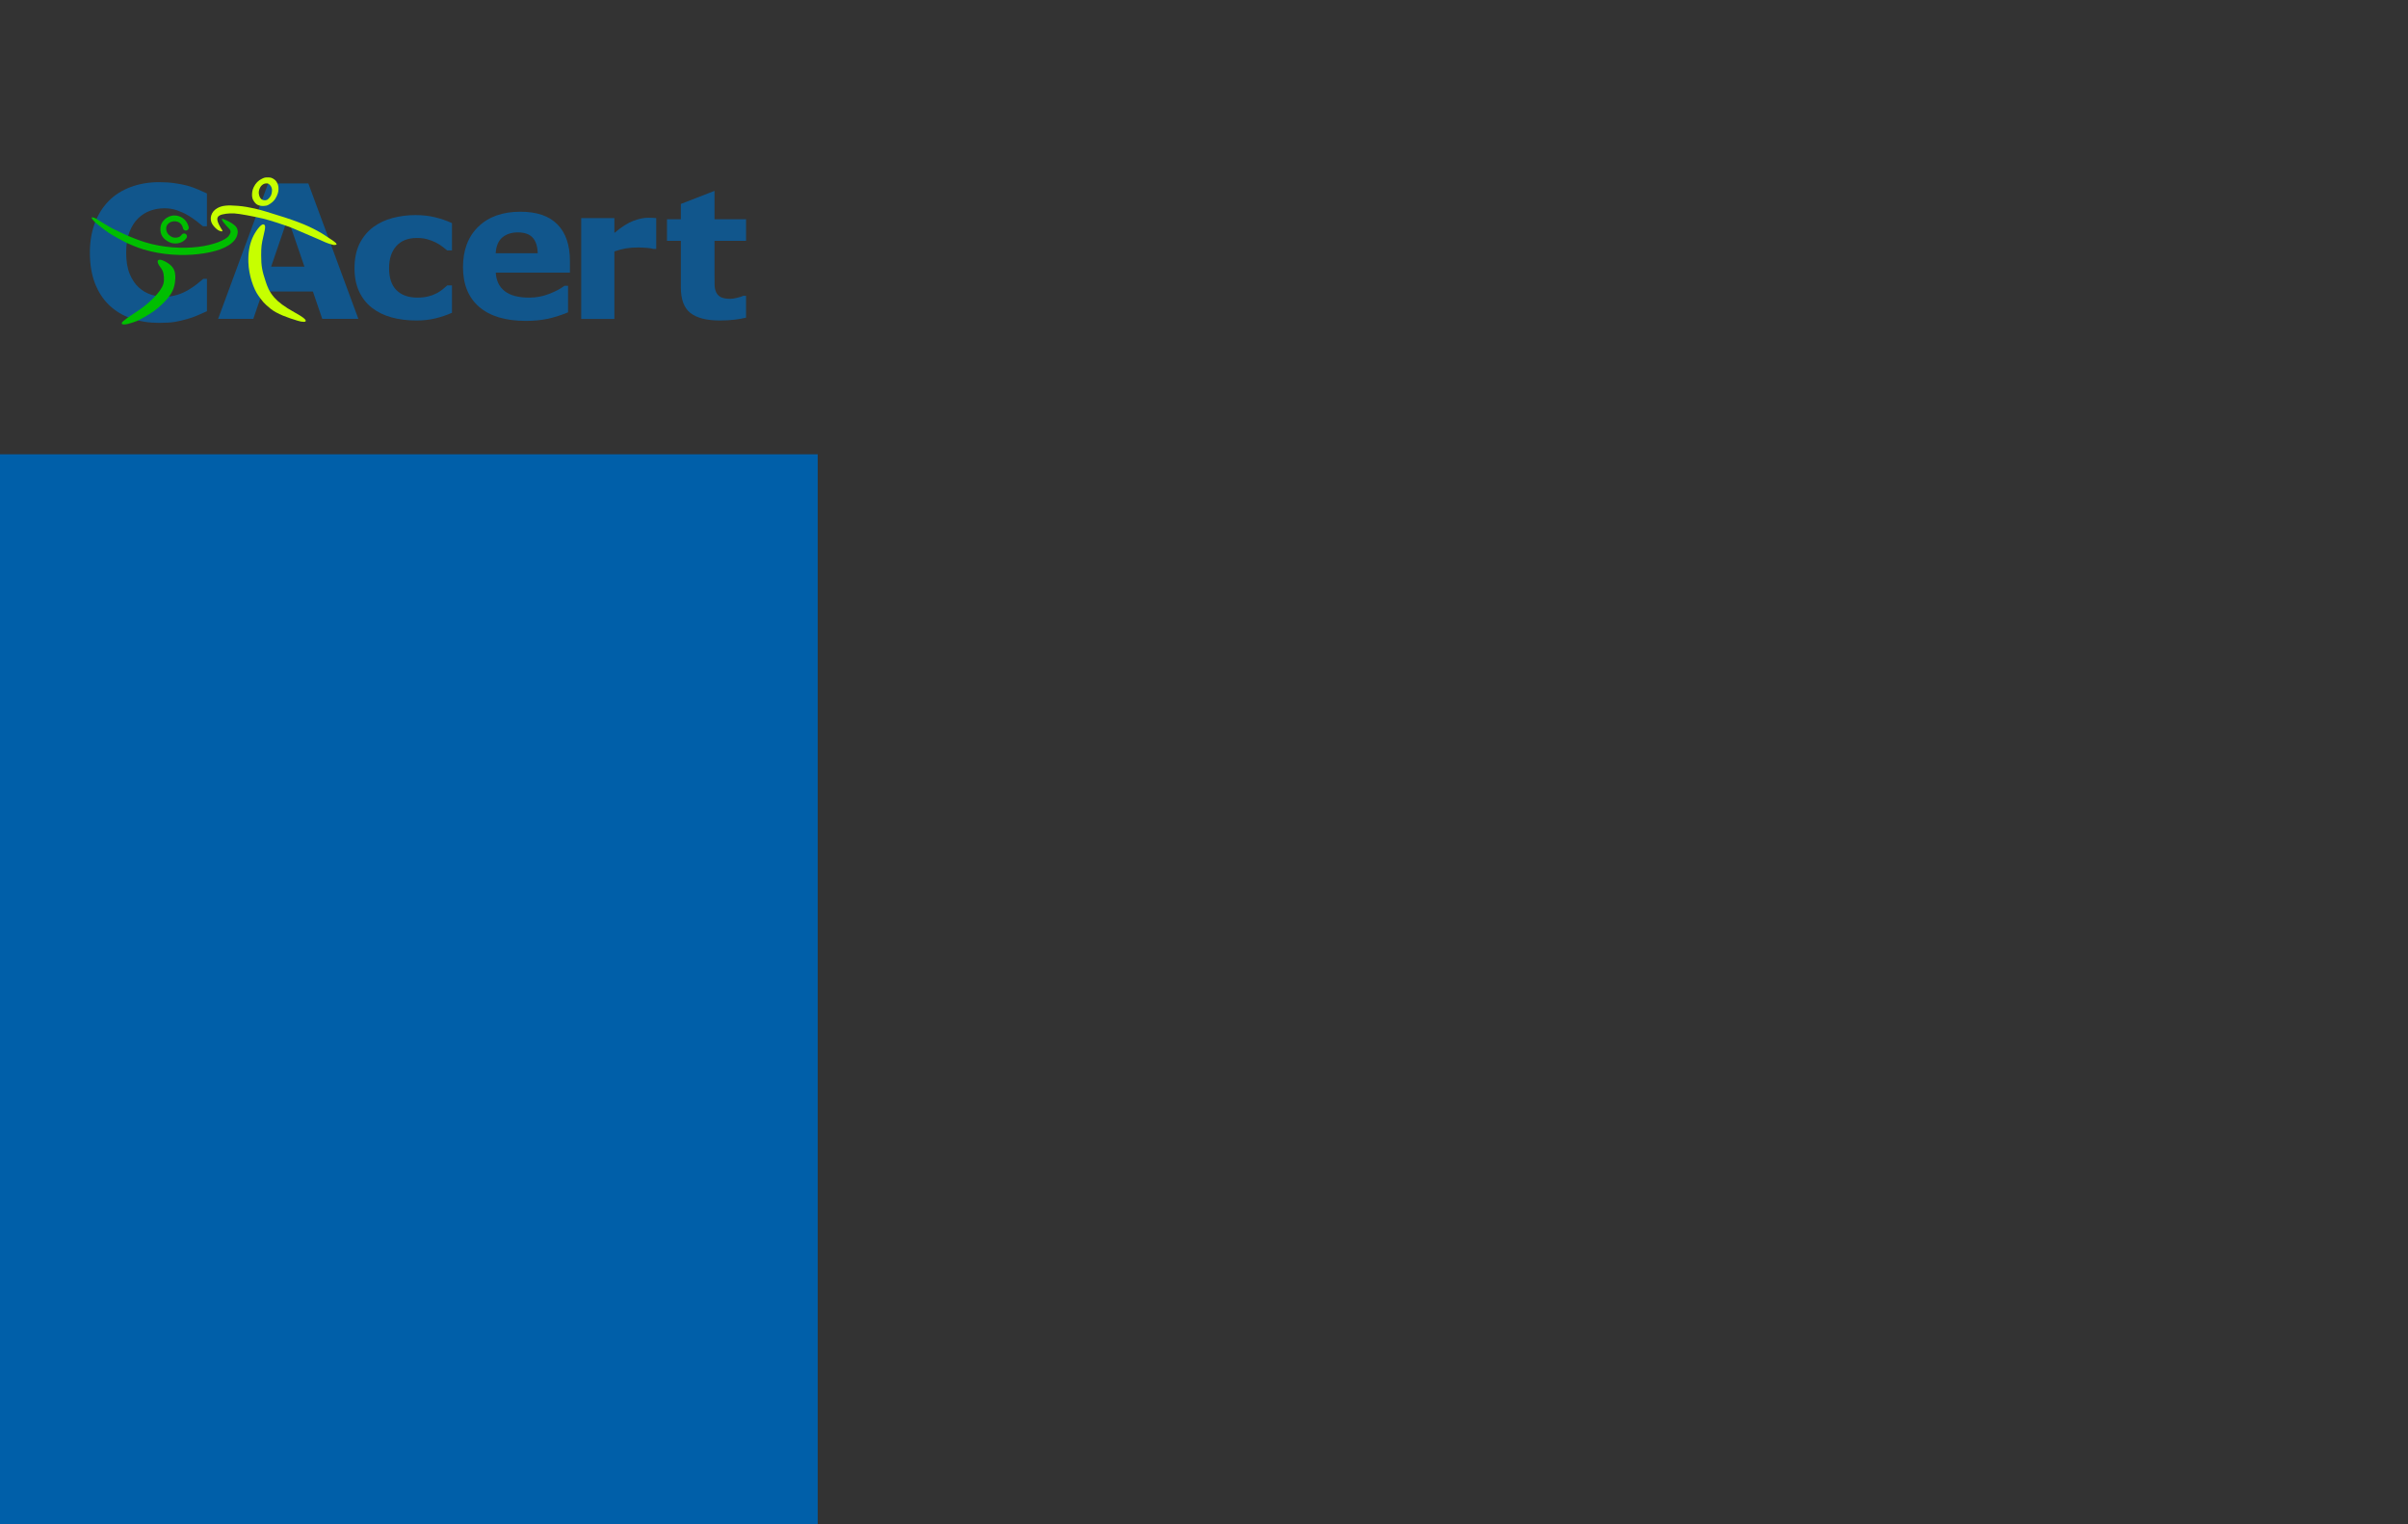 <?xml version="1.0" encoding="UTF-8" standalone="no"?>
<!-- Created with Inkscape (http://www.inkscape.org/) -->

<svg
   xmlns:dc="http://purl.org/dc/elements/1.1/"
   xmlns:cc="http://creativecommons.org/ns#"
   xmlns:rdf="http://www.w3.org/1999/02/22-rdf-syntax-ns#"
   xmlns:svg="http://www.w3.org/2000/svg"
   xmlns="http://www.w3.org/2000/svg"
   xmlns:sodipodi="http://sodipodi.sourceforge.net/DTD/sodipodi-0.dtd"
   xmlns:inkscape="http://www.inkscape.org/namespaces/inkscape"
   version="1.1"
   width="493"
   height="312"
   id="svg3020"
   xml:space="preserve"
   inkscape:version="0.48.2 r9819"
   sodipodi:docname="CAcert-logo-colour_493x312.svg"
   inkscape:export-filename="C:\Users\neo\Documents\Visual Studio 2010\Projects\CAcert_root\CAcert_root\CAcert-logo-colour_493x312.png"
   inkscape:export-xdpi="90"
   inkscape:export-ydpi="90"><rect width="100%" height="100%" fill="#333333" stroke="none"/><sodipodi:namedview
     pagecolor="#ffffff"
     bordercolor="#666666"
     borderopacity="1"
     objecttolerance="10"
     gridtolerance="10"
     guidetolerance="10"
     inkscape:pageopacity="0"
     inkscape:pageshadow="2"
     inkscape:window-width="1600"
     inkscape:window-height="838"
     id="namedview15"
     showgrid="false"
     inkscape:zoom="1"
     inkscape:cx="289.0049"
     inkscape:cy="142.34248"
     inkscape:window-x="-8"
     inkscape:window-y="-8"
     inkscape:window-maximized="1"
     inkscape:current-layer="svg3020" /><defs
     id="defs3024" /><g
     transform="matrix(0.331,0,0,-0.331,18.017,66.764)"
     id="g3028"
     inkscape:export-xdpi="90"
     inkscape:export-ydpi="90"><g
       transform="scale(0.1,0.1)"
       id="g3030"><path
         d="m 2031.75,34.969 c -56.31,0 -107.84,6.406 -154.59,19.281 -46.35,12.844 -86.77,32.656 -121.25,59.469 -34.1,26.781 -60.53,60.531 -79.3,101.312 -18.77,40.75 -28.16,88.469 -28.16,143.125 0,57.656 9.96,107.375 29.88,149.219 20.29,41.844 48.47,76.531 84.48,104.063 34.86,26.062 75.08,45.156 120.67,57.25 45.6,12.124 92.91,18.187 141.94,18.187 44.06,0 84.67,-4.594 121.85,-13.781 37.15,-9.156 71.82,-21.094 104,-35.782 l 0,-169.031 -29.3,0 c -8.05,6.594 -17.83,14.281 -29.31,23.094 -11.11,8.844 -24.91,17.469 -41.38,25.937 -15.7,8.032 -32.95,14.688 -51.72,19.782 -18.78,5.531 -40.61,8.25 -65.51,8.25 -55.17,0 -97.69,-16.875 -127.58,-50.625 -29.49,-33.438 -44.25,-78.907 -44.25,-136.563 0,-59.468 15.12,-104.625 45.4,-135.406 30.66,-30.875 73.94,-46.281 129.88,-46.281 26.05,0 49.42,2.781 70.11,8.25 21.06,5.875 38.5,12.687 52.3,20.375 13.01,7.344 24.51,15.062 34.47,23.125 9.96,8.093 19.15,15.969 27.59,23.687 l 29.3,0 0,-169.031 C 2218.72,68.188 2184.61,56.656 2148.98,48.188 2113.73,39.375 2074.66,34.969 2031.75,34.969"
         id="path3032"
         style="fill:#11568c;fill-opacity:1;fill-rule:nonzero;stroke:none"
         inkscape:connector-curvature="0" /><path
         d="m 2980.95,330.895 -458.79,0 c 2.97,-50.008 21.54,-88.27 55.68,-114.79 34.52,-26.519 85.19,-39.777 152,-39.777 42.32,0 83.33,7.766 123.05,23.297 39.72,15.535 71.08,32.203 94.09,50.008 l 22.27,0 0,-164.227 c -45.28,-18.562 -87.96,-32.012 -128.05,-40.348 -40.09,-8.332 -84.45,-12.5 -133.07,-12.5 -125.46,0 -221.6,28.789 -288.41,86.375 -66.81,57.582 -100.22,139.601 -100.22,246.058 0,105.317 31.55,188.664 94.65,250.035 63.47,61.75 150.33,92.625 260.57,92.629 101.71,-0.004 178.17,-26.332 229.39,-78.992 51.22,-52.277 76.84,-127.668 76.84,-226.168 l 0,-71.601 m -199.33,119.906 c -1.11,42.808 -11.51,75.008 -31.18,96.601 -19.67,21.594 -50.3,32.391 -91.87,32.395 -38.6,-0.004 -70.34,-10.231 -95.2,-30.688 -24.87,-20.457 -38.79,-53.23 -41.76,-98.308 l 260.01,0"
         id="path3034"
         style="fill:#11568c;fill-opacity:1;fill-rule:nonzero;stroke:none"
         inkscape:connector-curvature="0" /><path
         d="m 3514.54,477.766 -18.23,0 c -8.74,2.953 -22.79,5.172 -42.17,6.656 -19.38,1.484 -35.53,2.234 -48.44,2.234 -29.26,0 -55.09,-1.859 -77.5,-5.562 -22.42,-3.703 -46.55,-10 -72.39,-18.891 l 0,-417.515 -205.16,0 0,623.5 205.16,0 0,-91.594 c 45.21,37.75 84.54,62.734 117.98,74.937 33.42,12.594 64.2,18.875 92.31,18.875 7.22,0 15.39,-0.172 24.51,-0.547 9.12,-0.375 17.1,-0.921 23.93,-1.671 l 0,-190.422"
         id="path3036"
         style="fill:#11568c;fill-opacity:1;fill-rule:nonzero;stroke:none"
         inkscape:connector-curvature="0" /><path
         d="m 3874.46,836.262 -207.5,-80.5 0,-94.75 -85.75,0 0,-133.5 85.75,0 0,-287 c 0,-75.071 19.63,-128.028 59,-159 39.74,-30.98 99.97,-46.5 181,-46.5 36.27,0 67.16,1.719 92.25,5 25.08,2.914 48.61,7.031 71,12.5 l 0,135 -17.25,0 c -6.95,-3.645 -19.25,-7.633 -37,-12 -17.37,-4.375 -31.45,-6.504 -42.25,-6.5 -26.24,-0.008 -46.36,3.461 -60.25,10.75 -13.51,7.652 -23.1,17.988 -28.5,30.75 -5.79,12.754 -8.87,27.211 -9.25,43.25 -0.39,16.035 -0.5,34.746 -0.5,56.25 l 0,217.5 195,0 0,133.5 -195,0 0,175.25 -0.75,0"
         id="path3038"
         style="fill:#11568c;fill-opacity:1;fill-rule:nonzero;stroke:none"
         inkscape:connector-curvature="0" /><path
         d="m 439.125,20.273 c -62.25,0 -119.813,9.188 -172.687,27.562 -52.5,18.375 -97.688,45.75 -135.563,82.125 C 93,166.336 63.562,211.711 42.562,266.086 21.938,320.461 11.625,383.273 11.625,454.523 c 0,66.375 9.938,126.563 29.812,180.563 19.875,53.996 48.75,100.309 86.624,138.937 36.376,37.122 81.376,65.809 135,86.063 54,20.246 112.876,30.371 176.626,30.375 35.25,-0.004 66.933,-2.066 95.062,-6.188 28.496,-3.753 54.746,-8.816 78.75,-15.187 25.121,-7.129 47.809,-15.191 68.062,-24.188 20.622,-8.628 38.622,-16.691 54,-24.187 l 0,-203.063 -24.75,0 c -10.503,9 -23.816,19.684 -39.937,32.063 -15.754,12.371 -33.754,24.559 -54,36.562 -20.629,11.997 -42.941,22.122 -66.937,30.375 -24.004,8.247 -49.688,12.372 -77.063,12.375 -30.375,-0.003 -59.25,-4.878 -86.625,-14.625 -27.375,-9.378 -52.688,-25.128 -75.938,-47.25 -22.124,-21.378 -40.124,-49.687 -54,-84.937 -13.5,-35.25 -20.25,-78 -20.25,-128.25 0,-52.5 7.313,-96.375 21.938,-131.625 15,-35.25 33.75,-63 56.25,-83.25 22.875,-20.625 48.375,-35.438 76.5,-44.438 28.125,-8.625 55.875,-12.937 83.25,-12.937 26.25,0 52.121,3.937 77.625,11.812 25.871,7.875 49.684,18.563 71.437,32.063 18.372,10.875 35.434,22.5 51.188,34.875 15.746,12.375 28.684,23.062 38.812,32.062 l 22.5,0 0,-200.25 c -21.003,-9.375 -41.066,-18.188 -60.187,-26.438 -19.129,-8.25 -39.191,-15.375 -60.187,-21.375 -27.379,-7.875 -53.067,-13.875 -77.063,-18 -24.004,-4.125 -57,-6.188 -99,-6.188"
         id="path3040"
         style="fill:#11568c;fill-opacity:1;fill-rule:nonzero;stroke:none"
         inkscape:connector-curvature="0" /><path
         d="m 1672.23,45.082 -223.31,0 -57.94,169.313 -310.5,0 -57.94,-169.313 -217.685,0 309.375,837.563 248.63,0 309.37,-837.563 m -333.56,322.875 -102.94,300.375 -102.94,-300.375 205.88,0"
         id="path3042"
         style="fill:#11568c;fill-opacity:1;fill-rule:nonzero;stroke:none"
         inkscape:connector-curvature="0" /><path
         d="m 529.656,684.461 c -36.738,-1.871 -77.344,-32.203 -81.344,-73.883 -4.417,-45.98 17.786,-71.976 51.626,-89.816 16.921,-8.922 36.476,-11.504 56.164,-8.313 19.683,3.192 38.996,12.778 52.886,32.239 5.774,8.136 3.856,19.41 -4.281,25.183 -8.137,5.774 -19.41,3.856 -25.184,-4.281 -8.914,-12.488 -18.597,-15.906 -29.214,-17.629 -10.618,-1.723 -22.473,-1.027 -33.497,4.785 -22.046,11.621 -34.374,29.988 -32.992,54.609 1.391,24.7 26.168,40.575 49.614,41.09 23.449,0.52 45.949,-10.675 53.894,-41.804 0.942,-6.871 5.746,-12.473 12.344,-14.606 6.594,-2.137 13.851,-0.488 18.637,4.531 4.781,5.02 6.226,12.403 3.777,18.887 -11.832,46.344 -52.047,69.836 -89.66,69.008 -0.879,-0.02 -1.887,0.043 -2.77,0 z M 25.965,673.129 c -0.555,-0.07 -1.086,-0.332 -1.512,-0.504 -0.125,-0.055 -0.391,-0.191 -0.504,-0.254 -0.035,-0.023 -0.219,-0.226 -0.25,-0.25 -0.066,-0.051 -0.195,-0.199 -0.254,-0.254 -0.055,-0.055 -0.199,-0.191 -0.25,-0.25 -0.023,-0.031 -0.231,-0.219 -0.254,-0.254 -0.059,-0.101 -0.207,-0.39 -0.25,-0.504 -0.016,-0.035 0.012,-0.211 0,-0.25 -0.035,-0.117 -0.231,-0.375 -0.254,-0.504 -0.004,-0.043 0.008,-0.207 0,-0.25 -0.41,-4.816 14.48,-20.425 20.402,-26.445 6.102,-6.211 56.523,-46.558 84.871,-65.73 28.527,-19.297 94.066,-54.223 110.812,-62.461 16.594,-8.16 68.145,-29.715 102.25,-40.043 58.672,-17.77 118.954,-28.031 177.297,-32.488 58.348,-4.454 114.86,-2.961 165.969,3.023 102.219,11.965 184,38.824 222.379,85.879 19.191,23.527 29.098,61.598 7.305,85.375 -23.711,25.871 -78.68,46.996 -82.102,47.097 -0.191,0 -0.582,0.012 -0.754,0 -0.113,-0.011 -0.402,0.016 -0.504,0 -0.051,-0.011 -0.203,0.012 -0.254,0 -0.047,-0.015 -0.207,-0.238 -0.25,-0.253 -0.043,-0.016 -0.211,0.019 -0.254,0 -0.117,-0.055 -0.398,-0.18 -0.503,-0.25 -0.032,-0.028 -0.219,-0.227 -0.25,-0.254 -0.028,-0.028 -0.227,-0.223 -0.254,-0.25 -0.067,-0.098 -0.196,-0.395 -0.25,-0.504 -0.043,-0.117 -0.223,-0.375 -0.254,-0.504 -0.016,-0.086 0.011,-0.41 0,-0.504 -0.004,-0.047 0.004,-0.203 0,-0.254 0,-0.047 0,-0.199 0,-0.25 0.316,-8.516 16.094,-27.164 27.785,-40.113 9.016,-9.981 16.566,-16.922 19.832,-21.176 12.211,-15.898 3.715,-27.934 -4.047,-39.703 -18.082,-27.414 -96.656,-58.742 -192.914,-70.012 -48.129,-5.633 -101.41,-6.867 -156.398,-2.519 -54.985,4.347 -111.622,14.078 -166.719,30.726 -37.449,11.317 -88.692,31.836 -107.539,39.793 -19.356,8.168 -77.43,36.235 -97.215,46.086 -19.625,9.774 -93.238,55.328 -99.227,59.688 -5.988,4.359 -21.301,9.871 -25.688,9.32 z M 442.52,410.703 c -1.821,-0.109 -3.649,-0.5 -5.04,-1.008 -0.453,-0.175 -1.101,-0.535 -1.511,-0.754 -0.199,-0.113 -0.567,-0.382 -0.754,-0.503 -0.184,-0.126 -0.582,-0.368 -0.754,-0.504 -0.227,-0.188 -0.555,-0.551 -0.758,-0.754 -0.199,-0.211 -0.578,-0.532 -0.754,-0.758 -0.129,-0.172 -0.387,-0.574 -0.504,-0.754 -0.3,-0.496 -0.539,-1.203 -0.757,-1.766 -0.254,-0.711 -0.629,-1.707 -0.754,-2.515 -1.094,-8.11 4.429,-21.043 16.371,-36.266 23.273,-29.68 22.093,-53.344 22.414,-80.844 0.316,-27.5 -17.395,-56.957 -41.051,-84.621 C 401.41,167.785 370.586,140.562 342.559,118.773 314.715,97.129 260.012,63.602 242.551,50.059 225.332,36.707 212,28.387 209.309,20.848 c -0.153,-0.453 -0.418,-1.086 -0.504,-1.512 -0.063,-0.355 0.019,-0.926 0,-1.262 -0.004,-0.199 -0.012,-0.562 0,-0.754 0.015,-0.191 -0.032,-0.57 0,-0.758 0.039,-0.18 0.195,-0.578 0.25,-0.754 0.043,-0.113 0.207,-0.391 0.254,-0.504 0.05,-0.109 0.191,-0.395 0.25,-0.504 0.129,-0.211 0.347,-0.559 0.503,-0.754 0.043,-0.051 0.211,-0.207 0.254,-0.254 0.043,-0.047 0.204,-0.203 0.25,-0.25 0.051,-0.047 0.204,-0.207 0.254,-0.254 0.625,-0.52 1.614,-1.121 2.52,-1.512 6.336,-2.562 19.394,-1.977 39.539,3.527 15.758,4.309 34.66,10.809 47.348,15.613 13.023,4.938 74.964,38.465 109,63.152 33.785,24.508 71.421,62.141 87.437,83.172 15.879,20.848 41.262,53.235 43.32,118.367 1.371,43.528 -8.191,72.75 -54.902,99.731 -19.402,11.207 -33.578,15.898 -42.562,15.363"
         id="path3044"
         style="fill:#00be00;fill-opacity:1;fill-rule:evenodd;stroke:none"
         inkscape:connector-curvature="0" /><path
         d="m 1298.29,33.055 c -64.72,19.762 -128.5,42.133 -168.77,74.433 -42.17,33.824 -51.52,48.008 -75.3,80.746 -29.81,41.043 -59.63,125.993 -62.228,205.957 -1.933,59.375 6.25,107.641 25.268,151.563 16.31,37.664 50.72,85.133 66.86,83.586 16.79,-1.613 12.79,-22.199 1.8,-68.606 -12.97,-54.804 -14.7,-69.25 -14.78,-123.539 -0.1,-65.406 6,-96.316 28.15,-162.394 9.16,-27.34 20.57,-61.301 52.72,-97.508 25.63,-28.879 61.73,-56.82 127.17,-93.027 52.63,-29.117 66.92,-42.023 67.68,-50.742 0.35,-3.953 -3.72,-6.789 -10.93,-6.934 -9.68,-0.203 -23.7,2.211 -37.64,6.465 z m 219.34,469.257 c -42.18,10.309 -58.18,20.684 -88.8,33.672 -96.79,41.055 -164.89,71.496 -185.55,78.805 -27.01,9.551 -112.64,39.285 -163.57,51.039 -57.65,13.309 -142.409,29.652 -175.3,31.434 -29.926,1.621 -72.531,-2.672 -90.598,-12.86 -21.546,-12.152 -18.187,-34.172 9.403,-79.953 4.918,-8.16 9.805,-13.461 7.773,-16.984 -1.883,-3.27 -12.652,-0.403 -21.808,3.894 -12.336,5.786 -29.75,23.145 -39.18,37.668 -22.016,33.914 -9.391,79.172 30.613,101.153 28.953,15.906 60.739,19.273 126.742,13.832 73.885,-6.094 143.355,-26.278 176.195,-36.188 180.42,-54.453 245.08,-80.371 317.15,-119.347 33.6,-18.176 63.75,-39.961 71.71,-44.762 6.56,-3.953 29.91,-18.887 40.27,-29.125 4.14,-4.094 5.63,-7.664 4.93,-9.129 -1.52,-3.176 -15.1,-4.34 -19.98,-3.149 z m -467.18,247.145 c -13.3,5.957 -22.54,18.926 -29.18,31.254 -4.52,8.375 -7.28,21.266 -6.57,35.387 0.71,14.113 1.87,25.601 10.46,43.691 11.5,24.199 28.57,41.508 51.45,52.16 14.78,6.883 17.58,7.863 36.23,7.906 18.8,0.04 24.33,-3.253 34.76,-9.316 13.03,-7.57 19.42,-18.258 23.87,-28.062 4.41,-9.68 6.72,-16.102 6.87,-33.622 0.14,-17.671 -4.96,-37.812 -21.27,-63.027 -8,-12.375 -21.5,-24.558 -41.88,-36.012 -14.21,-7.988 -43.3,-9.964 -64.74,-0.359 z m 60.84,33.828 c 18.94,16.098 25.2,29.086 26.87,54.242 1.75,26.485 -19.08,44.25 -28.66,45.25 -25.17,2.621 -47.61,-15.839 -52.81,-50.113 -1.11,-7.344 -0.44,-14.316 2.39,-25.043 3.08,-11.683 10.74,-23.902 23.13,-27.586 12.77,-3.793 22.57,-0.824 29.08,3.25"
         id="path3046"
         style="fill:#c7ff00;fill-opacity:1;fill-rule:nonzero;stroke:none"
         inkscape:connector-curvature="0" /></g></g><rect
     style="fill:#005fa9;fill-opacity:1;fill-rule:evenodd;stroke:none"
     id="rect2992"
     width="177.761"
     height="254"
     x="-10.348"
     y="93" /></svg>